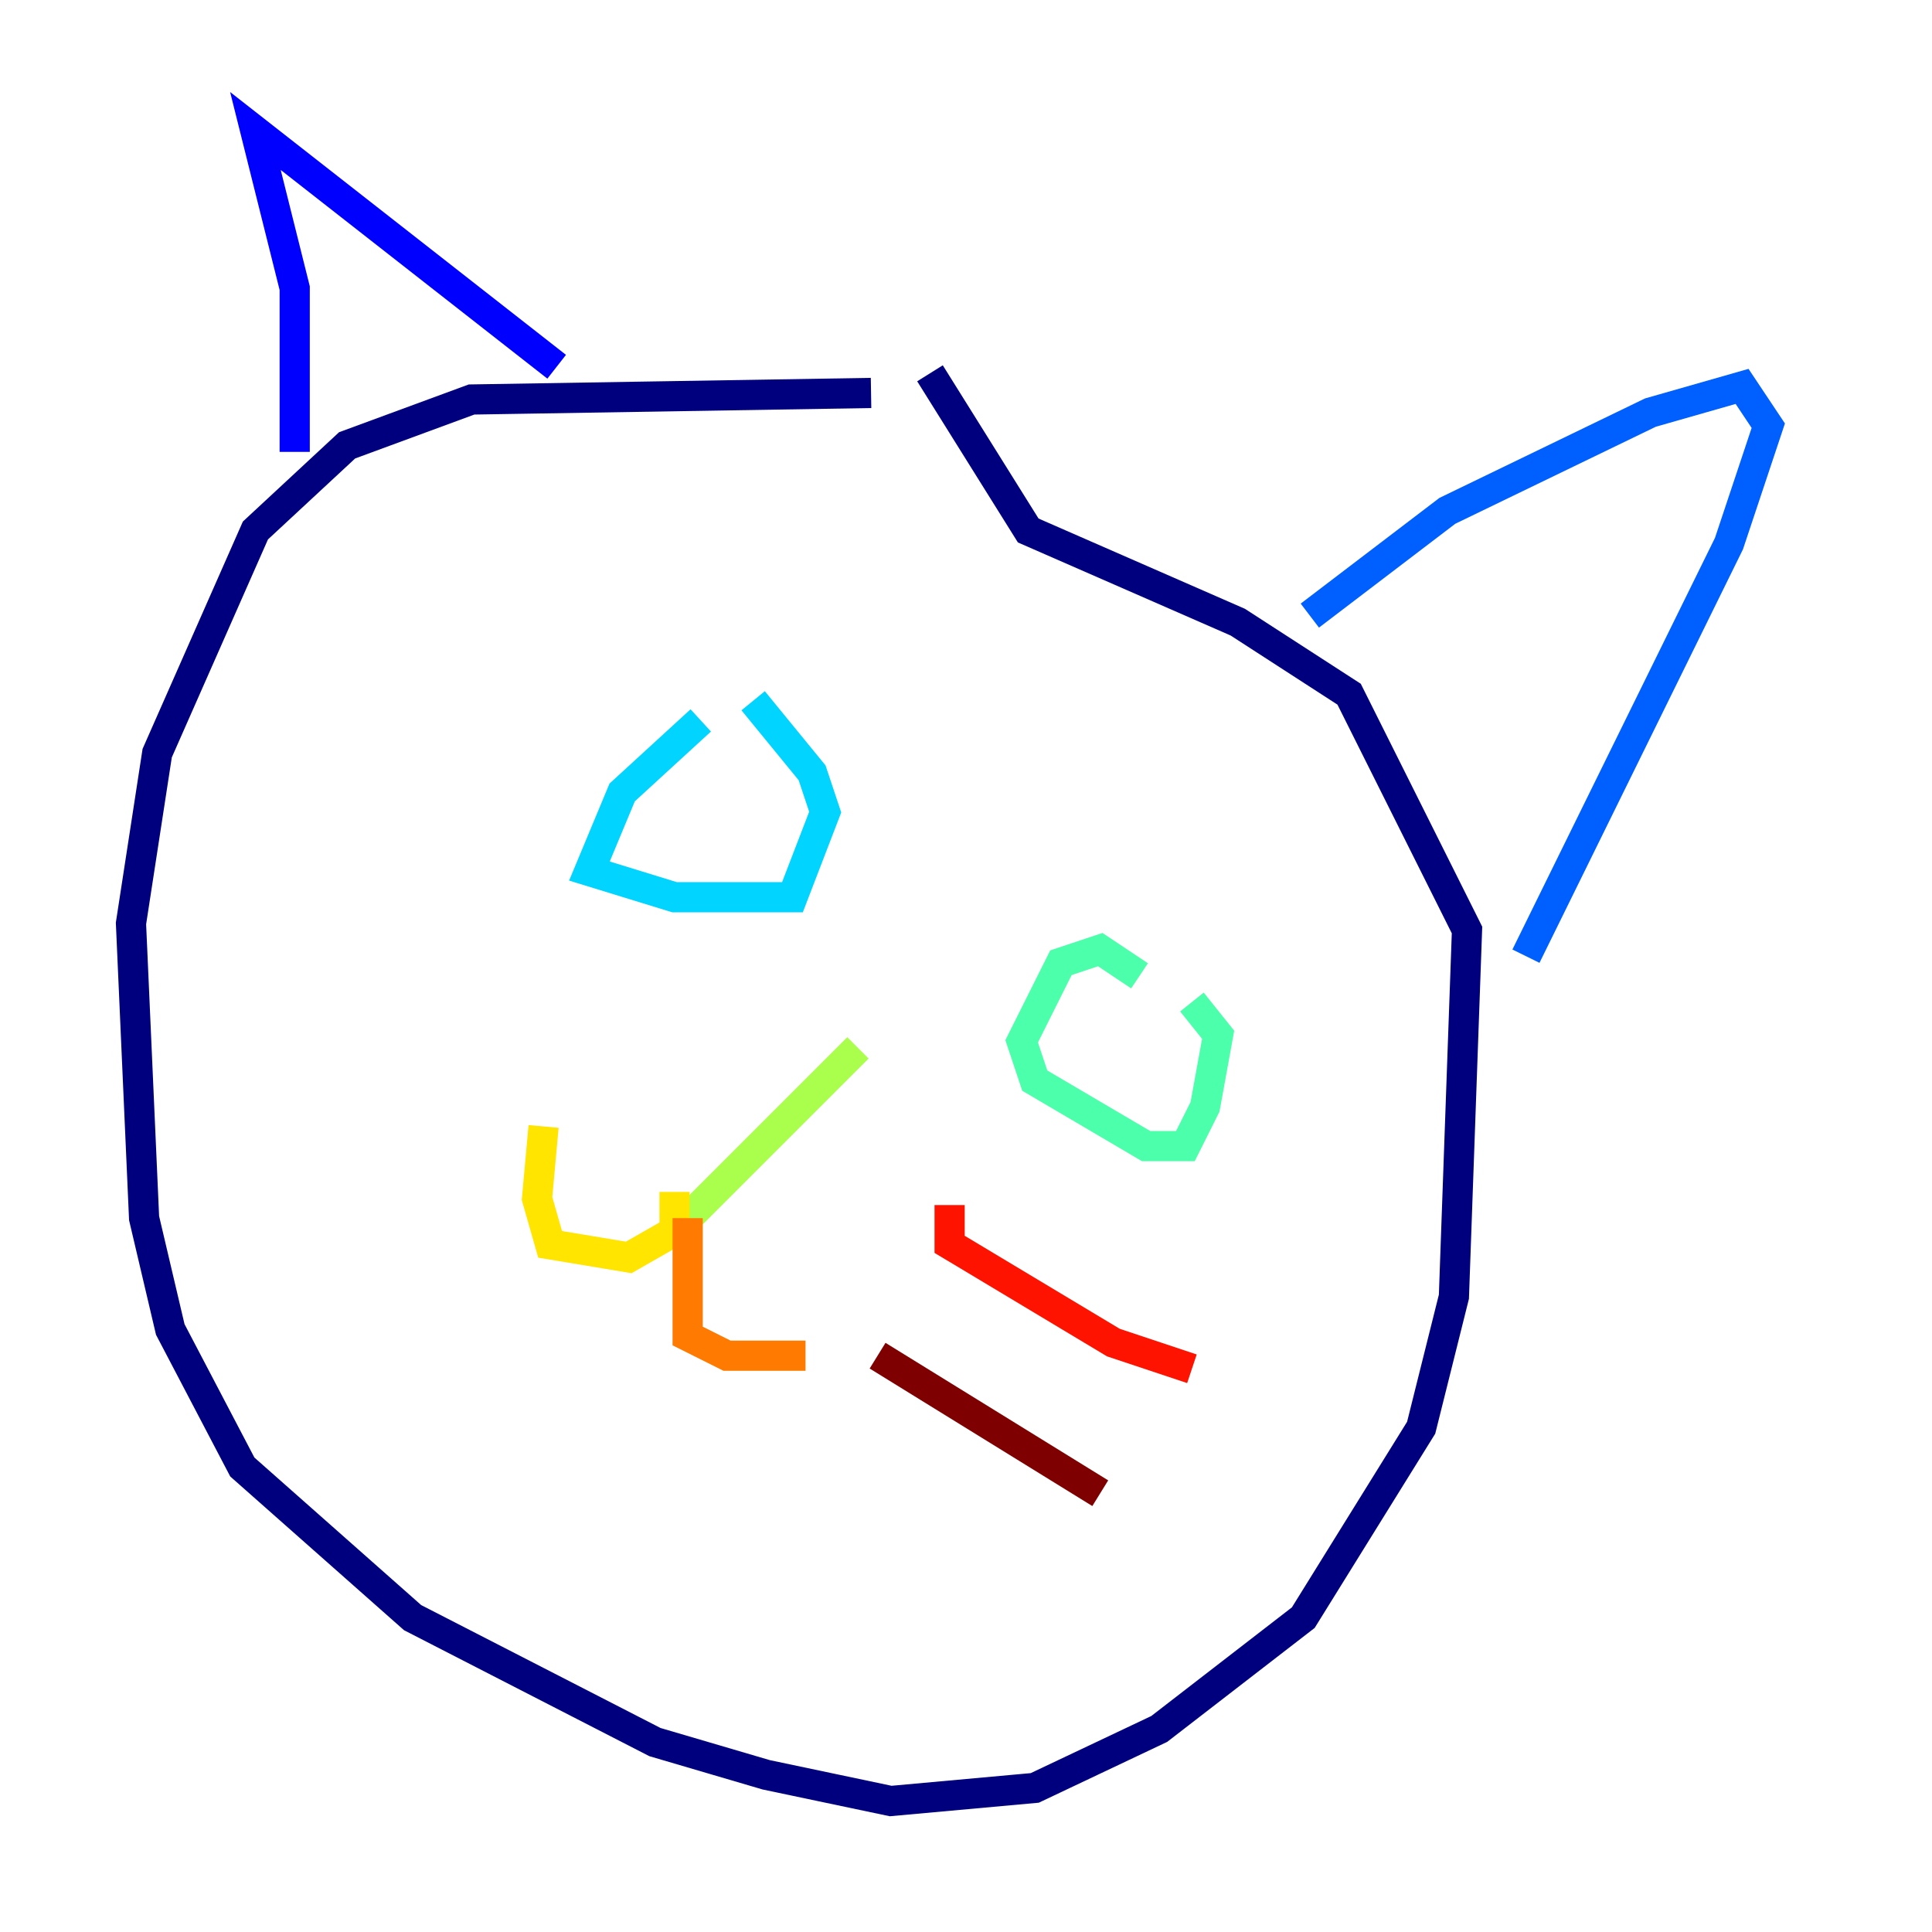 <?xml version="1.0" encoding="utf-8" ?>
<svg baseProfile="tiny" height="128" version="1.2" viewBox="0,0,128,128" width="128" xmlns="http://www.w3.org/2000/svg" xmlns:ev="http://www.w3.org/2001/xml-events" xmlns:xlink="http://www.w3.org/1999/xlink"><defs /><polyline fill="none" points="57.709,26.034 31.241,26.468 22.997,29.505 16.922,35.146 10.414,49.898 8.678,61.18 9.546,80.705 11.281,88.081 16.054,97.193 27.336,107.173 43.39,115.417 50.766,117.586 59.01,119.322 68.556,118.454 76.8,114.549 86.346,107.173 94.156,94.59 96.325,85.912 97.193,61.614 89.383,45.993 82.007,41.22 68.122,35.146 61.614,24.732" stroke="#00007f" stroke-width="2" /><polyline fill="none" points="19.525,29.939 19.525,19.091 16.922,8.678 36.881,24.298" stroke="#0000fe" stroke-width="2" /><polyline fill="none" points="86.78,40.786 95.891,33.844 109.342,27.336 115.417,25.6 117.153,28.203 114.549,36.014 101.098,63.349" stroke="#0060ff" stroke-width="2" /><polyline fill="none" points="46.427,47.729 41.22,52.502 39.051,57.709 44.691,59.444 52.502,59.444 54.671,53.803 53.803,51.2 49.898,46.427" stroke="#00d4ff" stroke-width="2" /><polyline fill="none" points="75.498,64.651 72.895,62.915 70.291,63.783 67.688,68.99 68.556,71.593 75.932,75.932 78.536,75.932 79.837,73.329 80.705,68.556 78.969,66.386" stroke="#4cffaa" stroke-width="2" /><polyline fill="none" points="56.841,69.424 45.125,81.139" stroke="#aaff4c" stroke-width="2" /><polyline fill="none" points="44.691,78.969 44.691,81.573 41.654,83.308 36.447,82.441 35.58,79.403 36.014,74.63" stroke="#ffe500" stroke-width="2" /><polyline fill="none" points="45.559,80.705 45.559,88.515 48.163,89.817 53.37,89.817" stroke="#ff7a00" stroke-width="2" /><polyline fill="none" points="62.915,79.837 62.915,82.441 73.763,88.949 78.969,90.685" stroke="#fe1200" stroke-width="2" /><polyline fill="none" points="58.142,89.817 72.895,98.929" stroke="#7f0000" stroke-width="2" /></svg>